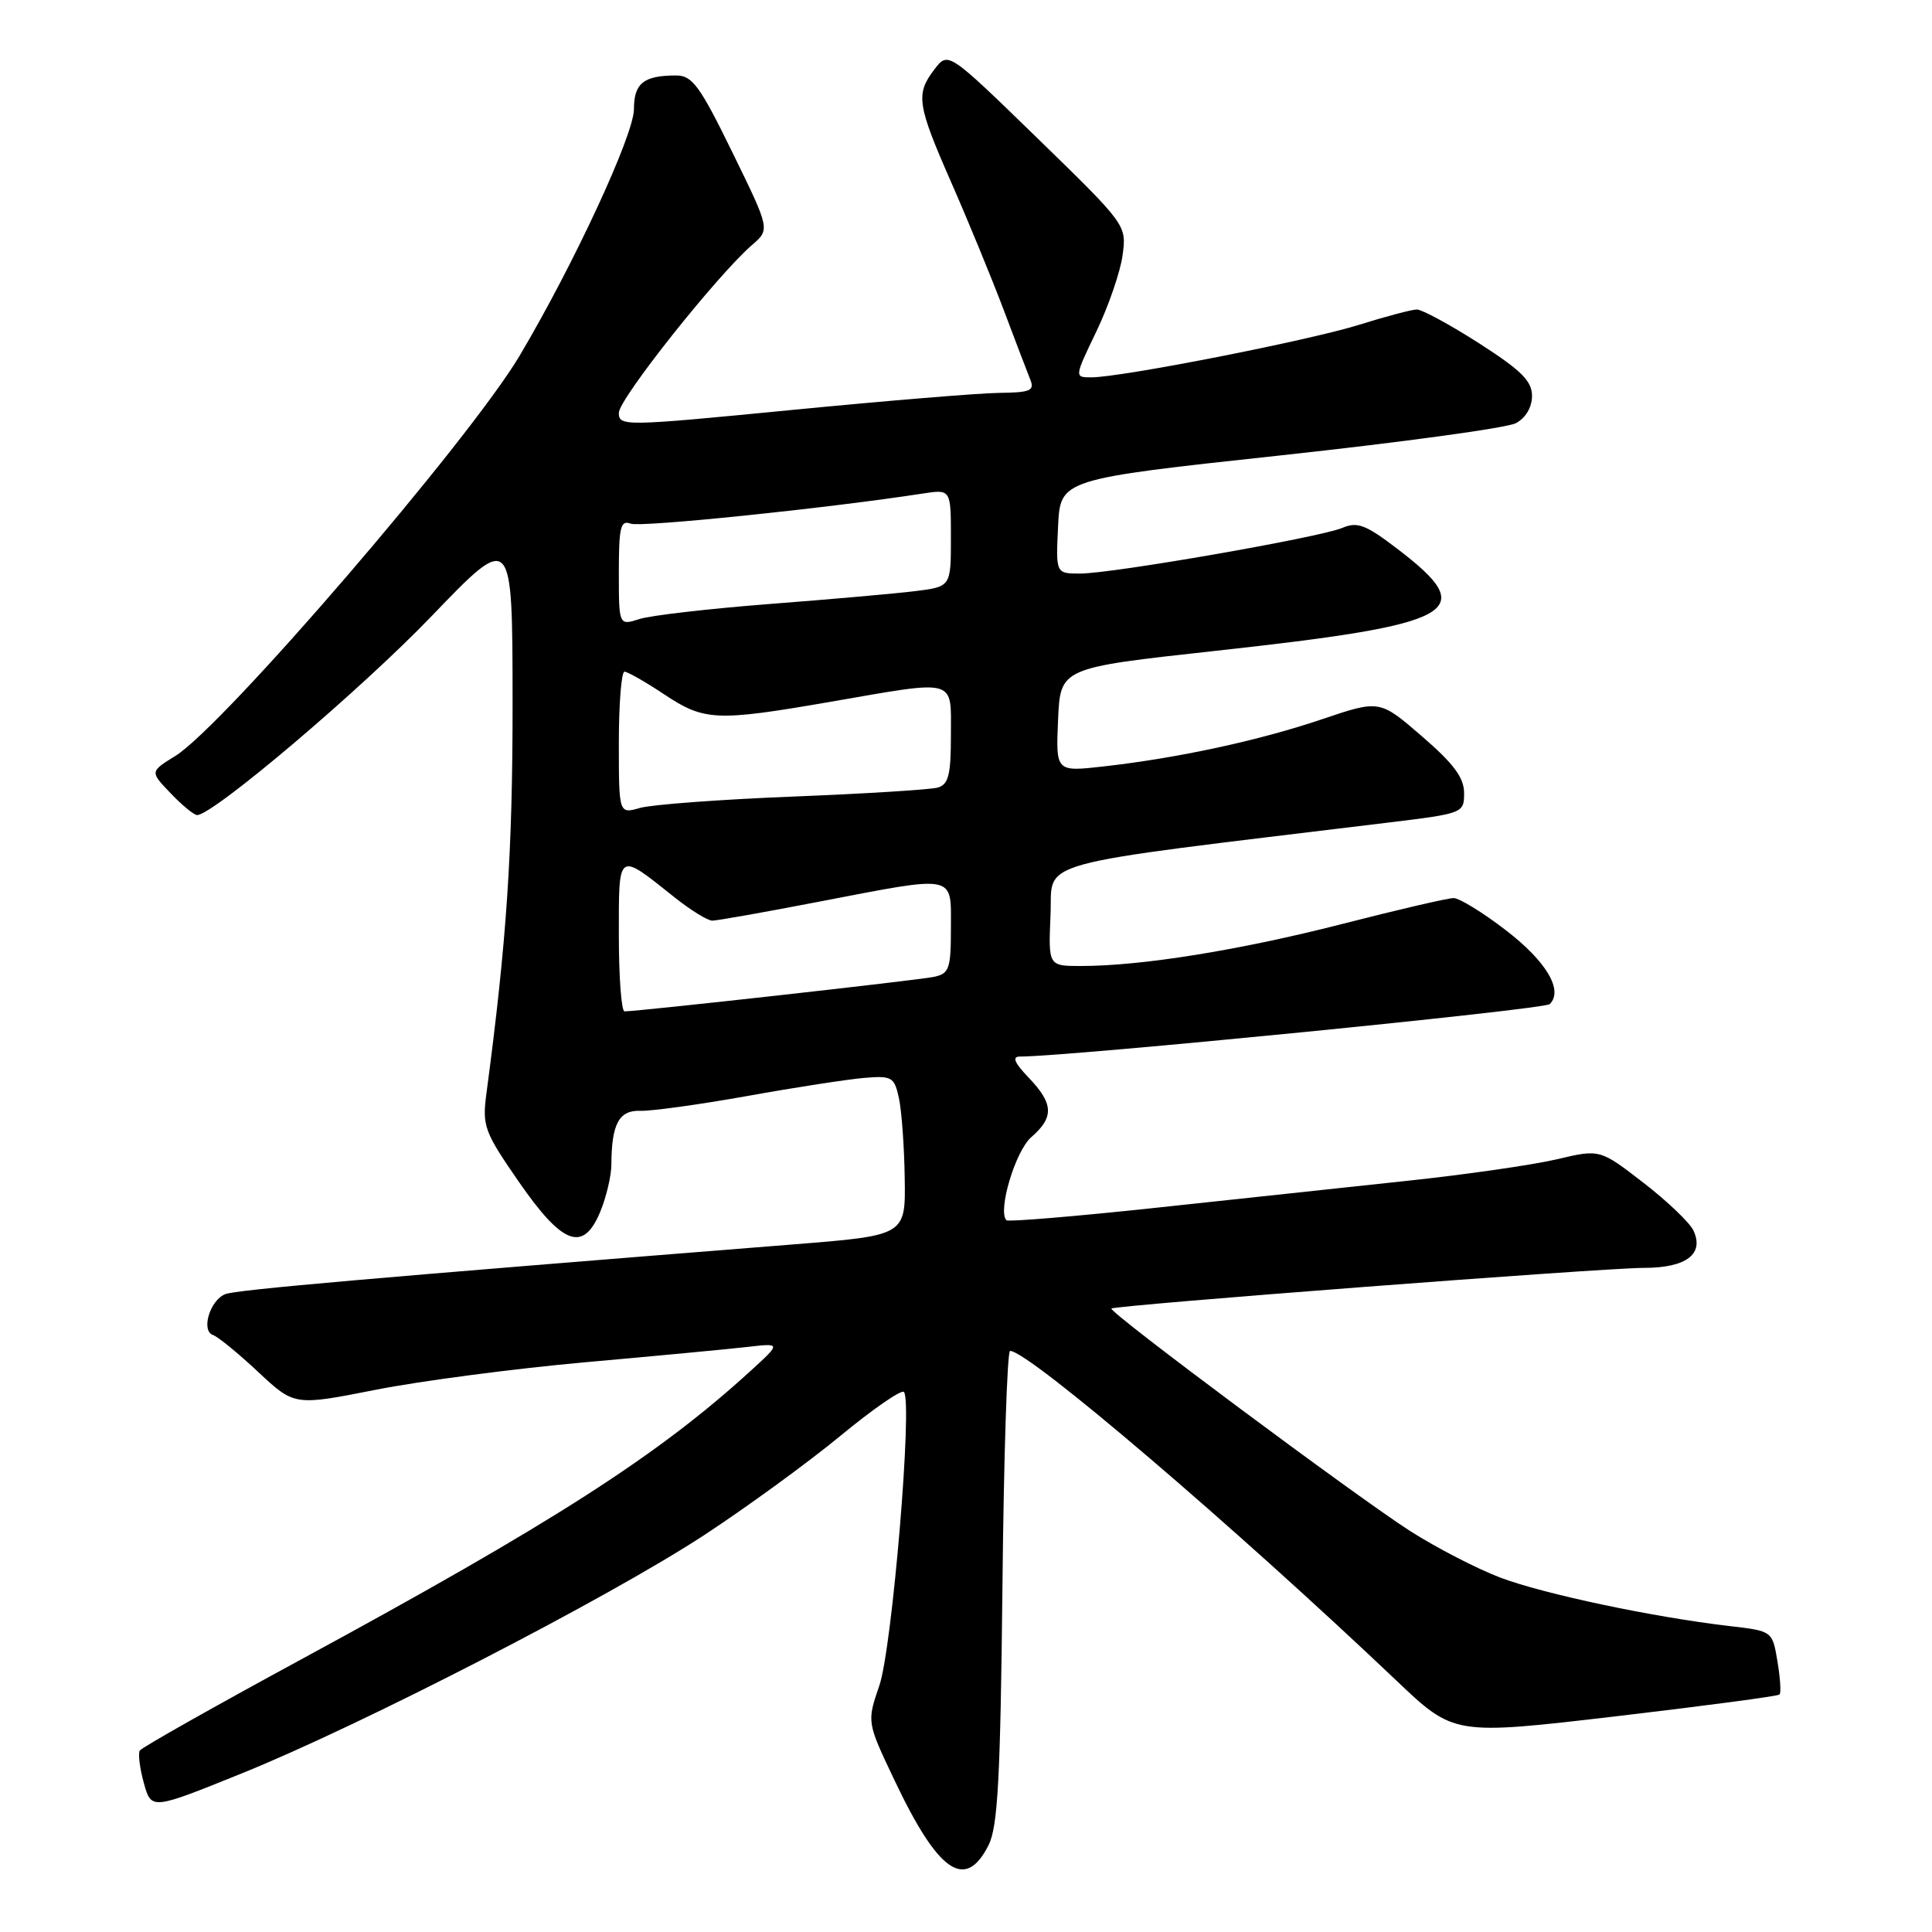 <?xml version="1.0" encoding="UTF-8" standalone="no"?>
<!DOCTYPE svg PUBLIC "-//W3C//DTD SVG 1.1//EN" "http://www.w3.org/Graphics/SVG/1.1/DTD/svg11.dtd" >
<svg xmlns="http://www.w3.org/2000/svg" xmlns:xlink="http://www.w3.org/1999/xlink" version="1.1" viewBox="0 0 256 256">
 <g >
 <path fill="currentColor"
d=" M 130.99 244.49 C 132.22 242.06 132.56 235.63 132.83 210.25 C 133.00 193.06 133.46 179.00 133.84 179.00 C 136.29 179.00 163.42 202.16 185.06 222.71 C 192.65 229.93 192.65 229.93 214.03 227.43 C 225.79 226.05 235.59 224.75 235.80 224.53 C 236.02 224.31 235.89 222.33 235.52 220.13 C 234.85 216.12 234.85 216.12 229.17 215.46 C 219.04 214.28 204.63 211.23 198.85 209.06 C 195.75 207.89 190.35 205.10 186.85 202.87 C 179.71 198.29 146.84 173.82 147.27 173.39 C 147.72 172.95 212.45 168.00 217.84 168.00 C 223.43 168.00 225.85 166.17 224.39 163.05 C 223.90 162.00 220.91 159.15 217.75 156.71 C 211.99 152.26 211.99 152.26 206.25 153.62 C 203.09 154.36 194.20 155.64 186.50 156.46 C 178.80 157.29 163.79 158.90 153.14 160.04 C 142.49 161.18 133.59 161.92 133.36 161.69 C 132.16 160.49 134.54 152.51 136.65 150.68 C 139.69 148.04 139.61 146.25 136.31 142.80 C 134.41 140.82 134.07 140.00 135.14 140.00 C 141.61 140.00 204.64 133.76 205.35 133.05 C 207.18 131.22 204.91 127.39 199.52 123.25 C 196.48 120.91 193.37 119.00 192.61 119.00 C 191.85 119.00 185.17 120.55 177.77 122.45 C 164.25 125.91 151.27 128.00 143.23 128.00 C 138.91 128.00 138.91 128.00 139.20 121.25 C 139.53 113.80 135.70 114.86 183.75 109.02 C 193.91 107.79 194.00 107.75 194.00 105.08 C 194.00 103.05 192.62 101.19 188.40 97.55 C 182.81 92.72 182.81 92.72 175.15 95.31 C 166.82 98.13 156.07 100.45 146.20 101.56 C 139.90 102.27 139.90 102.27 140.20 95.38 C 140.50 88.50 140.50 88.50 160.81 86.27 C 193.38 82.70 196.19 81.13 185.10 72.68 C 180.96 69.52 179.85 69.10 177.86 69.95 C 174.87 71.21 147.40 76.00 143.12 76.00 C 139.90 76.00 139.90 76.00 140.20 69.75 C 140.50 63.50 140.50 63.50 169.62 60.35 C 185.64 58.62 199.70 56.70 200.87 56.07 C 202.16 55.38 203.00 53.96 203.00 52.46 C 203.00 50.49 201.57 49.07 195.99 45.49 C 192.13 43.02 188.42 41.01 187.74 41.01 C 187.06 41.02 183.61 41.93 180.08 43.04 C 173.42 45.12 148.58 50.00 144.61 50.00 C 142.35 50.00 142.35 50.00 145.29 43.89 C 146.90 40.53 148.46 35.99 148.75 33.80 C 149.29 29.83 149.26 29.79 137.47 18.32 C 125.64 6.82 125.64 6.82 123.84 9.16 C 121.30 12.47 121.50 13.82 126.07 24.23 C 128.31 29.33 131.41 36.88 132.97 41.00 C 134.52 45.12 136.11 49.29 136.50 50.25 C 137.12 51.77 136.58 52.01 132.36 52.06 C 129.69 52.09 117.26 53.12 104.75 54.34 C 82.70 56.49 82.00 56.51 82.00 54.70 C 82.00 52.87 95.03 36.46 99.66 32.45 C 102.04 30.40 102.04 30.40 97.05 20.20 C 92.75 11.40 91.73 10.00 89.61 10.00 C 85.29 10.00 84.00 11.03 84.00 14.46 C 84.00 17.86 76.03 35.04 68.85 47.14 C 62.19 58.34 29.60 96.23 23.23 100.17 C 19.86 102.25 19.86 102.25 22.62 105.12 C 24.13 106.71 25.71 108.00 26.12 108.00 C 28.24 108.00 47.84 91.38 57.20 81.63 C 67.90 70.50 67.90 70.50 67.92 93.00 C 67.93 112.90 67.15 124.67 64.44 145.00 C 63.89 149.18 64.19 150.00 68.68 156.50 C 74.53 164.97 77.27 166.00 79.52 160.60 C 80.33 158.66 81.01 155.81 81.01 154.28 C 81.04 148.91 82.03 147.09 84.85 147.19 C 86.31 147.24 92.67 146.36 99.00 145.23 C 105.33 144.09 112.29 143.02 114.48 142.83 C 118.19 142.52 118.50 142.70 119.11 145.50 C 119.47 147.15 119.82 151.92 119.88 156.10 C 120.00 163.70 120.00 163.70 105.25 164.88 C 48.72 169.38 31.30 170.91 29.85 171.48 C 27.81 172.29 26.60 176.35 28.23 176.90 C 28.88 177.12 31.57 179.32 34.21 181.79 C 39.01 186.28 39.01 186.28 49.75 184.16 C 55.66 182.99 68.15 181.35 77.50 180.51 C 86.85 179.68 96.53 178.76 99.00 178.48 C 103.50 177.96 103.50 177.96 99.50 181.61 C 87.19 192.86 73.38 201.72 39.74 219.97 C 28.31 226.17 18.77 231.56 18.52 231.96 C 18.28 232.36 18.52 234.30 19.06 236.26 C 20.05 239.83 20.05 239.83 32.02 234.99 C 48.00 228.53 80.49 211.79 93.23 203.46 C 98.88 199.76 107.02 193.83 111.33 190.28 C 115.63 186.73 119.43 184.10 119.77 184.44 C 120.96 185.63 118.22 218.38 116.52 223.34 C 114.86 228.18 114.86 228.18 118.50 235.84 C 124.33 248.14 127.90 250.61 130.99 244.49 Z  M 82.00 123.96 C 82.00 112.67 81.76 112.83 89.39 118.91 C 91.53 120.61 93.78 122.00 94.39 121.99 C 95.00 121.99 101.33 120.87 108.46 119.49 C 126.89 115.95 126.00 115.77 126.00 122.98 C 126.00 128.38 125.78 129.01 123.75 129.44 C 121.68 129.88 84.45 134.03 82.75 134.01 C 82.34 134.00 82.00 129.48 82.00 123.96 Z  M 82.00 98.43 C 82.00 93.24 82.34 89.00 82.75 89.00 C 83.16 89.01 85.53 90.35 88.00 92.00 C 93.32 95.54 94.90 95.61 110.00 93.00 C 126.99 90.06 126.00 89.79 126.00 97.43 C 126.00 102.70 125.68 103.95 124.25 104.36 C 123.29 104.63 114.65 105.17 105.07 105.55 C 95.48 105.93 86.37 106.61 84.82 107.05 C 82.00 107.86 82.00 107.86 82.00 98.43 Z  M 82.00 75.84 C 82.00 69.84 82.23 68.88 83.57 69.39 C 84.89 69.90 109.62 67.35 122.25 65.40 C 126.00 64.82 126.00 64.82 126.00 71.28 C 126.00 77.74 126.00 77.74 121.25 78.33 C 118.64 78.65 109.97 79.42 102.00 80.03 C 94.03 80.65 86.26 81.54 84.75 82.02 C 82.00 82.90 82.00 82.90 82.00 75.84 Z "/>
</g>
</svg>